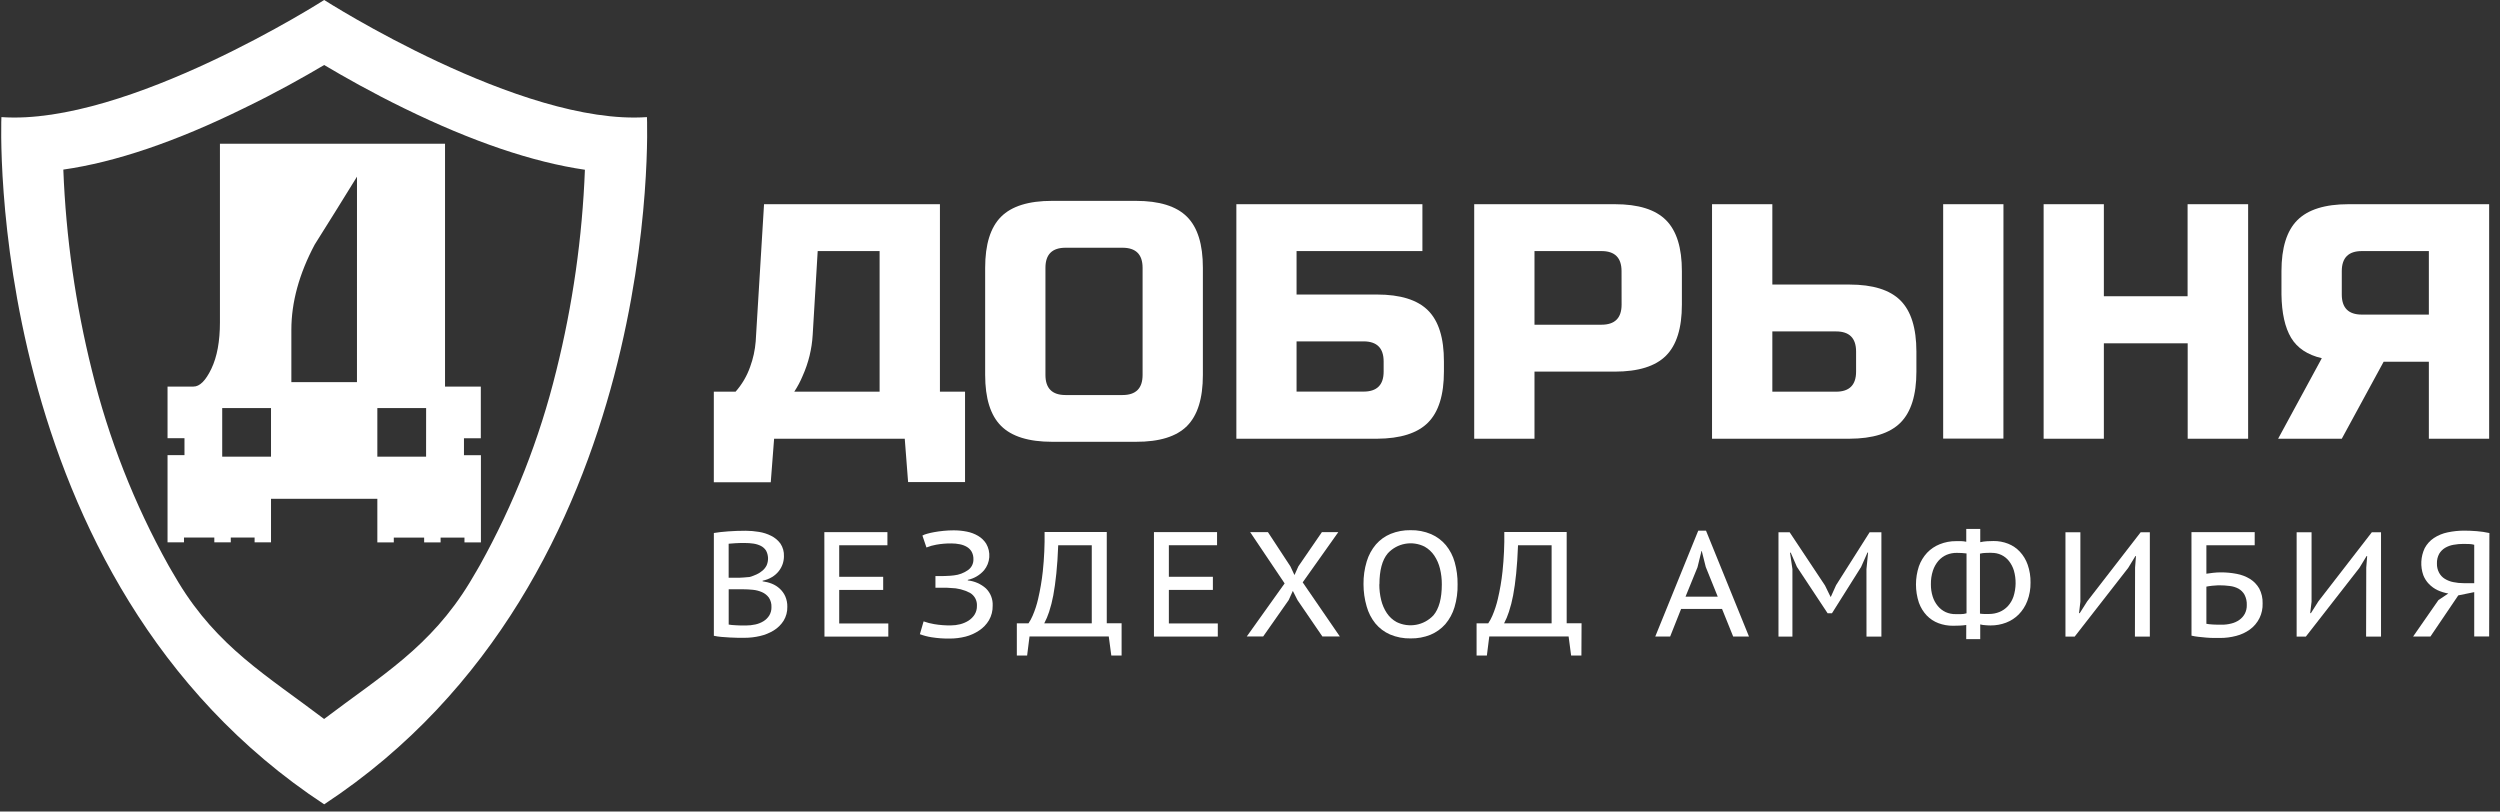 <svg width="191" height="62" viewBox="0 0 191 62" fill="none" xmlns="http://www.w3.org/2000/svg">
<rect x="0" y="0" width="191" height="62" fill="#333333" stroke="none"/>
<path d="M94.941 11.752L94.676 11.283L94.941 11.752Z" fill="url(#paint0_radial_13:306)"/>
<path d="M59.893 42.498C59.893 42.698 59.86 42.896 59.797 43.086C59.729 43.283 59.629 43.468 59.501 43.632C59.36 43.811 59.187 43.964 58.992 44.082C58.768 44.219 58.521 44.315 58.263 44.366V44.413C58.504 44.444 58.741 44.504 58.967 44.593C59.189 44.682 59.393 44.809 59.569 44.971C59.748 45.134 59.892 45.332 59.992 45.552C60.103 45.807 60.158 46.083 60.151 46.361C60.161 46.736 60.062 47.105 59.867 47.425C59.676 47.726 59.419 47.979 59.114 48.166C58.788 48.364 58.432 48.509 58.059 48.593C57.675 48.683 57.281 48.728 56.887 48.728H56.385C56.185 48.728 55.979 48.717 55.763 48.705C55.547 48.693 55.329 48.679 55.114 48.66C54.92 48.645 54.728 48.615 54.539 48.574V40.721C54.849 40.669 55.215 40.627 55.632 40.597C56.049 40.566 56.497 40.55 56.976 40.55C57.314 40.551 57.651 40.58 57.984 40.636C58.311 40.687 58.627 40.789 58.922 40.939C59.2 41.077 59.441 41.28 59.626 41.53C59.815 41.816 59.909 42.155 59.893 42.498ZM56.303 44.139C56.446 44.139 56.612 44.139 56.802 44.122C56.992 44.106 57.149 44.096 57.271 44.082C57.456 44.03 57.636 43.962 57.811 43.881C57.973 43.806 58.124 43.709 58.258 43.593C58.386 43.484 58.49 43.352 58.566 43.203C58.646 43.023 58.684 42.827 58.678 42.629C58.671 42.432 58.619 42.239 58.526 42.064C58.426 41.91 58.287 41.785 58.123 41.703C57.944 41.616 57.752 41.557 57.555 41.53C57.34 41.499 57.124 41.484 56.908 41.485C56.643 41.485 56.399 41.485 56.176 41.502C55.953 41.518 55.784 41.527 55.669 41.541V44.139H56.303ZM55.672 47.716C55.749 47.734 55.827 47.745 55.906 47.749L56.251 47.772C56.375 47.772 56.5 47.786 56.624 47.788H56.969C57.218 47.789 57.466 47.762 57.71 47.709C57.932 47.661 58.145 47.576 58.338 47.456C58.515 47.345 58.664 47.196 58.774 47.02C58.888 46.828 58.945 46.609 58.939 46.387C58.952 46.129 58.883 45.873 58.742 45.658C58.608 45.478 58.431 45.336 58.226 45.245C58.002 45.146 57.765 45.084 57.522 45.06C57.257 45.034 56.997 45.02 56.741 45.02H55.672V47.716Z" fill="white"/>
<path d="M62.98 40.653H67.799V41.656H64.115V44.066H67.475V45.069H64.115V47.631H67.867V48.634H62.989L62.98 40.653Z" fill="white"/>
<path d="M71.468 44.903V44.014H71.937C72.047 44.014 72.16 44.014 72.28 44.003C72.399 43.991 72.514 43.989 72.62 43.986C72.71 43.984 72.8 43.974 72.889 43.958C73.266 43.917 73.626 43.782 73.938 43.567C74.074 43.476 74.185 43.353 74.26 43.208C74.336 43.062 74.373 42.901 74.369 42.737C74.377 42.536 74.332 42.336 74.238 42.158C74.151 42.004 74.026 41.876 73.874 41.785C73.707 41.687 73.524 41.618 73.333 41.582C73.119 41.539 72.901 41.517 72.683 41.518C72.297 41.514 71.912 41.546 71.532 41.614C71.275 41.658 71.023 41.73 70.781 41.828L70.472 40.916C70.584 40.857 70.703 40.811 70.826 40.78C71.008 40.728 71.193 40.686 71.379 40.654C71.588 40.616 71.82 40.583 72.083 40.557C72.342 40.531 72.603 40.518 72.864 40.518C73.197 40.518 73.529 40.55 73.856 40.614C74.162 40.672 74.457 40.782 74.726 40.94C74.978 41.088 75.191 41.294 75.347 41.542C75.529 41.856 75.61 42.219 75.581 42.581C75.552 42.943 75.413 43.288 75.183 43.569C74.859 43.941 74.423 44.198 73.94 44.3V44.345C74.455 44.397 74.94 44.611 75.326 44.954C75.5 45.125 75.635 45.33 75.724 45.557C75.812 45.783 75.852 46.026 75.84 46.269C75.85 46.662 75.752 47.049 75.556 47.389C75.369 47.703 75.113 47.97 74.808 48.17C74.488 48.385 74.133 48.544 73.76 48.639C73.367 48.737 72.964 48.787 72.559 48.786C72.097 48.793 71.636 48.76 71.18 48.688C70.872 48.641 70.571 48.562 70.279 48.453L70.563 47.474C70.828 47.569 71.101 47.639 71.379 47.685C71.799 47.755 72.225 47.788 72.65 47.781C72.888 47.78 73.124 47.75 73.354 47.692C73.579 47.635 73.794 47.543 73.992 47.42C74.18 47.3 74.341 47.14 74.461 46.951C74.582 46.752 74.643 46.523 74.637 46.29C74.649 46.091 74.606 45.893 74.513 45.717C74.419 45.541 74.279 45.395 74.107 45.294C73.651 45.056 73.146 44.928 72.632 44.922L72.369 44.905C72.294 44.905 72.202 44.905 72.094 44.905L71.468 44.903Z" fill="white"/>
<path d="M85.69 50.085H84.904L84.71 48.627H78.655L78.472 50.085H77.686V47.624H78.575C78.698 47.443 78.803 47.251 78.889 47.05C79.068 46.635 79.21 46.204 79.311 45.763C79.473 45.068 79.593 44.363 79.67 43.654C79.776 42.655 79.821 41.651 79.806 40.647H84.557V47.617H85.69V50.085ZM83.411 47.624V41.657H80.847C80.818 42.461 80.77 43.181 80.704 43.815C80.639 44.45 80.56 45.009 80.47 45.493C80.391 45.918 80.285 46.337 80.151 46.747C80.053 47.05 79.929 47.343 79.78 47.624H83.411Z" fill="white"/>
<path d="M88.162 40.653H92.983V41.656H89.301V44.066H92.664V45.069H89.301V47.631H93.04V48.634H88.162V40.653Z" fill="white"/>
<path d="M98.145 44.572L95.511 40.653H96.869L98.588 43.274L98.898 43.935L99.193 43.274L100.994 40.653H102.247L99.526 44.492L102.364 48.627H101.03L99.128 45.847L98.773 45.144L98.455 45.847L96.506 48.627H95.253L98.145 44.572Z" fill="white"/>
<path d="M104.172 44.641C104.163 44.048 104.246 43.459 104.418 42.892C104.561 42.415 104.8 41.973 105.122 41.593C105.43 41.24 105.816 40.964 106.25 40.785C106.73 40.592 107.243 40.498 107.76 40.506C108.302 40.494 108.84 40.597 109.338 40.808C109.774 40.998 110.16 41.286 110.466 41.65C110.779 42.034 111.008 42.478 111.14 42.955C111.292 43.504 111.367 44.071 111.36 44.641C111.373 45.232 111.293 45.822 111.125 46.389C110.983 46.866 110.744 47.308 110.422 47.688C110.11 48.039 109.723 48.316 109.289 48.496C108.809 48.689 108.296 48.783 107.779 48.775C107.236 48.788 106.696 48.685 106.196 48.473C105.762 48.283 105.379 47.994 105.077 47.629C104.768 47.245 104.542 46.801 104.411 46.326C104.252 45.778 104.172 45.211 104.172 44.641ZM105.38 44.641C105.378 45.048 105.426 45.454 105.523 45.85C105.609 46.205 105.755 46.542 105.957 46.846C106.146 47.128 106.4 47.361 106.698 47.524C107.159 47.752 107.682 47.825 108.189 47.734C108.696 47.642 109.159 47.39 109.512 47.015C109.942 46.509 110.156 45.717 110.155 44.641C110.157 44.237 110.11 43.835 110.014 43.443C109.929 43.088 109.782 42.751 109.58 42.447C109.389 42.164 109.136 41.93 108.839 41.762C108.378 41.53 107.853 41.455 107.345 41.548C106.837 41.641 106.374 41.897 106.025 42.278C105.596 42.789 105.389 43.579 105.389 44.641H105.38Z" fill="white"/>
<path d="M120.82 50.085H120.034L119.842 48.627H113.78L113.597 50.085H112.811V47.624H113.7C113.822 47.443 113.926 47.251 114.012 47.05C114.191 46.635 114.332 46.204 114.434 45.763C114.598 45.068 114.718 44.364 114.793 43.654C114.898 42.655 114.944 41.651 114.929 40.647H119.694V47.617H120.831L120.82 50.085ZM118.543 47.624V41.657H115.977C115.947 42.461 115.9 43.181 115.836 43.815C115.772 44.45 115.694 45.009 115.602 45.493C115.523 45.918 115.415 46.337 115.28 46.747C115.184 47.05 115.06 47.343 114.912 47.624H118.543Z" fill="white"/>
<path d="M131.563 46.52H128.437L127.6 48.63H126.462L129.746 40.543H130.339L133.622 48.63H132.414L131.563 46.52ZM128.775 45.583H131.235L130.32 43.316L130.015 42.097H129.994L129.689 43.339L128.775 45.583Z" fill="white"/>
<path d="M142.597 43.49L142.722 42.214H142.677L142.187 43.319L139.964 46.851H139.628L137.283 43.307L136.814 42.226H136.758L136.941 43.478V48.635H135.876V40.665H136.73L139.431 44.732L139.853 45.597H139.877L140.276 44.709L142.839 40.665H143.739V48.635H142.6L142.597 43.49Z" fill="white"/>
<path d="M150.222 47.749C150.057 47.774 149.891 47.79 149.725 47.796C149.546 47.796 149.373 47.808 149.206 47.808C148.829 47.81 148.455 47.744 148.102 47.613C147.763 47.487 147.457 47.287 147.206 47.027C146.939 46.744 146.734 46.409 146.603 46.043C146.306 45.141 146.306 44.169 146.603 43.267C146.739 42.883 146.952 42.53 147.229 42.231C147.501 41.946 147.832 41.723 148.198 41.578C148.595 41.419 149.018 41.339 149.445 41.343C149.551 41.343 149.68 41.343 149.844 41.343C149.971 41.347 150.098 41.363 150.222 41.39V40.41H151.291V41.423C151.464 41.383 151.64 41.358 151.816 41.35C152.013 41.35 152.178 41.334 152.307 41.334C152.687 41.331 153.064 41.4 153.418 41.538C153.759 41.671 154.066 41.88 154.316 42.147C154.582 42.434 154.786 42.773 154.914 43.143C155.067 43.582 155.141 44.045 155.132 44.51C155.14 44.99 155.057 45.467 154.886 45.916C154.74 46.301 154.515 46.652 154.227 46.947C153.952 47.222 153.622 47.435 153.259 47.573C152.884 47.715 152.487 47.786 152.086 47.784C151.997 47.784 151.866 47.784 151.695 47.766C151.557 47.761 151.421 47.741 151.289 47.705V48.832H150.219L150.222 47.749ZM149.415 46.919H149.807C149.954 46.921 150.102 46.9 150.243 46.856V42.283C150.144 42.269 150.025 42.257 149.886 42.25C149.748 42.243 149.619 42.239 149.497 42.239C149.233 42.236 148.97 42.286 148.726 42.386C148.486 42.489 148.272 42.645 148.099 42.841C147.91 43.062 147.766 43.319 147.675 43.596C147.566 43.933 147.513 44.286 147.52 44.641C147.516 44.959 147.563 45.275 147.658 45.579C147.74 45.842 147.872 46.086 148.048 46.298C148.212 46.498 148.419 46.658 148.653 46.767C148.893 46.873 149.153 46.925 149.415 46.919ZM152.142 42.231C152.028 42.231 151.88 42.231 151.699 42.243C151.554 42.245 151.41 42.264 151.27 42.299V46.88C151.376 46.898 151.484 46.907 151.591 46.908H151.971C152.239 46.908 152.504 46.857 152.752 46.758C152.996 46.658 153.215 46.507 153.395 46.315C153.591 46.101 153.739 45.849 153.831 45.574C154.036 44.929 154.046 44.239 153.861 43.589C153.781 43.326 153.654 43.081 153.486 42.864C153.33 42.665 153.129 42.504 152.9 42.395C152.663 42.285 152.404 42.232 152.142 42.239V42.231Z" fill="white"/>
<path d="M163.12 43.363L163.188 42.486H163.144L162.595 43.386L158.505 48.637H157.801V40.667H158.941V45.976L158.838 46.841H158.894L159.464 45.941L163.545 40.667H164.248V48.637H163.108L163.12 43.363Z" fill="white"/>
<path d="M167.428 40.653H172.259V41.657H168.568V43.832C168.704 43.808 168.873 43.787 169.075 43.764C169.273 43.741 169.473 43.729 169.673 43.729C170.079 43.728 170.486 43.766 170.885 43.843C171.244 43.909 171.589 44.04 171.9 44.23C172.191 44.412 172.433 44.662 172.604 44.959C172.788 45.31 172.878 45.703 172.864 46.099C172.878 46.486 172.797 46.872 172.626 47.221C172.455 47.569 172.201 47.871 171.886 48.098C171.573 48.322 171.221 48.485 170.847 48.581C170.443 48.689 170.026 48.743 169.607 48.74H169.121C168.936 48.74 168.744 48.726 168.547 48.712C168.35 48.698 168.153 48.677 167.961 48.653C167.782 48.635 167.605 48.605 167.431 48.564L167.428 40.653ZM169.741 47.727C169.988 47.729 170.235 47.698 170.475 47.636C170.693 47.584 170.9 47.491 171.084 47.362C171.257 47.239 171.4 47.079 171.502 46.893C171.608 46.689 171.661 46.46 171.654 46.23C171.667 45.956 171.608 45.684 171.483 45.44C171.374 45.243 171.211 45.08 171.014 44.971C170.807 44.863 170.582 44.794 170.35 44.769C170.088 44.734 169.823 44.717 169.558 44.718C169.483 44.718 169.396 44.718 169.302 44.73L169.011 44.751C168.921 44.757 168.832 44.768 168.744 44.786L168.568 44.819V47.657C168.639 47.675 168.711 47.686 168.784 47.69L169.079 47.714C169.187 47.714 169.297 47.725 169.41 47.725L169.741 47.727Z" fill="white"/>
<path d="M180.782 43.363L180.852 42.486H180.805L180.259 43.386L176.166 48.637H175.463V40.667H176.603V45.976L176.499 46.841H176.556L177.126 45.941L181.206 40.667H181.91V48.637H180.77L180.782 43.363Z" fill="white"/>
<path d="M190.171 48.628H189.031V45.239L187.812 45.487L185.683 48.633H184.36L186.297 45.846L187.05 45.344C186.766 45.295 186.49 45.21 186.229 45.089C185.984 44.973 185.763 44.814 185.575 44.62C185.386 44.427 185.239 44.198 185.141 43.947C184.902 43.269 184.941 42.524 185.249 41.875C185.417 41.564 185.658 41.298 185.952 41.101C186.273 40.894 186.629 40.748 187.003 40.672C187.426 40.583 187.858 40.539 188.29 40.541C188.569 40.541 188.879 40.555 189.228 40.581C189.552 40.606 189.873 40.654 190.19 40.724L190.171 48.628ZM188.211 41.554C187.955 41.553 187.7 41.576 187.448 41.622C187.221 41.66 187.003 41.74 186.804 41.856C186.619 41.969 186.464 42.125 186.353 42.311C186.232 42.537 186.172 42.792 186.182 43.049C186.174 43.294 186.23 43.536 186.344 43.752C186.446 43.945 186.597 44.107 186.782 44.221C186.982 44.344 187.202 44.43 187.432 44.474C187.692 44.529 187.957 44.556 188.222 44.554H189.031V41.622C188.92 41.59 188.805 41.571 188.689 41.565C188.569 41.558 188.408 41.554 188.211 41.554Z" fill="white"/>
<path d="M58.373 15.601H71.811V29.924H73.729V36.832H69.379L69.123 33.518H59.142L58.886 36.844H54.536V29.924H56.199C56.69 29.367 57.069 28.72 57.313 28.019C57.541 27.397 57.683 26.747 57.735 26.087L58.373 15.601ZM67.202 29.924V19.182H62.472L62.09 25.576C62.028 26.663 61.767 27.729 61.321 28.722C61.146 29.142 60.933 29.544 60.683 29.924H67.202Z" fill="white"/>
<path d="M91.9 28.648C91.9 30.439 91.495 31.739 90.686 32.548C89.876 33.358 88.574 33.759 86.781 33.753H80.383C78.592 33.753 77.291 33.348 76.481 32.539C75.671 31.729 75.266 30.429 75.266 28.638V20.463C75.266 18.672 75.671 17.371 76.481 16.56C77.291 15.749 78.592 15.344 80.383 15.346H86.781C88.573 15.346 89.874 15.75 90.686 16.56C91.497 17.369 91.902 18.67 91.9 20.463V28.648ZM87.294 20.463C87.294 19.439 86.782 18.927 85.758 18.927H81.408C80.382 18.927 79.871 19.439 79.872 20.463V28.648C79.872 29.67 80.384 30.181 81.408 30.181H85.758C86.781 30.181 87.293 29.67 87.294 28.648V20.463Z" fill="white"/>
<path d="M99.057 22.502H105.199C106.987 22.502 108.288 22.906 109.101 23.716C109.914 24.525 110.319 25.825 110.316 27.616V28.385C110.316 30.173 109.911 31.473 109.101 32.286C108.291 33.098 106.994 33.509 105.208 33.519H94.458V15.601H108.672V19.182H99.057V22.502ZM105.71 27.616C105.71 26.594 105.198 26.082 104.174 26.081H99.057V29.918H104.174C105.2 29.918 105.712 29.407 105.71 28.385V27.616Z" fill="white"/>
<path d="M112.629 15.601H123.377C125.169 15.601 126.47 16.006 127.281 16.817C128.093 17.628 128.498 18.928 128.496 20.718V23.275C128.496 25.066 128.091 26.366 127.281 27.175C126.472 27.985 125.17 28.39 123.377 28.392H117.235V33.519H112.629V15.601ZM123.886 20.718C123.886 19.692 123.374 19.181 122.35 19.182H117.235V24.808H122.354C123.377 24.808 123.889 24.296 123.89 23.273L123.886 20.718Z" fill="white"/>
<path d="M135.407 21.74H141.293C143.085 21.74 144.386 22.145 145.196 22.956C146.006 23.767 146.411 25.067 146.413 26.857V28.392C146.413 30.18 146.007 31.48 145.196 32.293C144.384 33.105 143.083 33.514 141.291 33.519H130.799V15.601H135.407V21.74ZM141.805 26.857C141.805 25.832 141.293 25.32 140.271 25.321H135.407V29.925H140.271C141.293 29.925 141.805 29.414 141.805 28.392V26.857ZM153.061 33.507H148.458V15.601H153.064L153.061 33.507Z" fill="white"/>
<path d="M171.757 33.519H167.139V26.229H160.735V33.519H156.133V15.601H160.735V22.633H167.132V15.601H171.757V33.519Z" fill="white"/>
<path d="M190.171 33.519H185.565V27.635H182.111L178.912 33.519H174.048L177.386 27.368C176.291 27.111 175.509 26.591 175.04 25.807C174.571 25.022 174.326 23.92 174.304 22.502V20.718C174.304 18.927 174.71 17.627 175.521 16.817C176.333 16.008 177.633 15.602 179.423 15.601H190.171V33.519ZM178.912 22.502C178.912 23.523 179.423 24.035 180.446 24.035H185.565V19.182H180.446C179.423 19.182 178.912 19.694 178.912 20.718V22.502Z" fill="white"/>
<path d="M49.427 8.947C39.8 9.622 24.767 0 24.767 0C24.767 0 9.735 9.622 0.108 8.947C0.108 8.947 -1.412 44.228 24.767 61.451C50.946 44.228 49.427 8.947 49.427 8.947ZM36.655 43.194L36.42 43.6C36.247 43.9 36.071 44.197 35.893 44.493C32.886 49.446 29.15 51.602 24.762 54.93C20.375 51.602 16.639 49.446 13.632 44.493C13.454 44.197 13.278 43.9 13.105 43.6L12.87 43.194C10.263 38.513 8.296 33.503 7.021 28.298C5.769 23.273 5.037 18.132 4.838 12.957C8.825 12.388 13.44 10.822 18.634 8.269C21.12 7.069 23.259 5.86 24.767 4.967C26.275 5.862 28.414 7.076 30.89 8.281C36.085 10.822 40.71 12.39 44.687 12.969C44.488 18.144 43.756 23.285 42.504 28.31C41.228 33.51 39.261 38.516 36.655 43.194Z" fill="white"/>
<path d="M36.734 33.483V29.534H34V10.983H16.803V24.628C16.803 26.079 16.585 27.261 16.149 28.172C15.713 29.083 15.257 29.537 14.781 29.534H12.8V33.479H14.094V34.773H12.8V40.058V41.432H14.057V41.066H16.374V41.432H17.631V41.066H19.451V41.432H20.705V38.11H28.829V41.071V41.437H30.086V41.071H32.405V41.437H33.662V41.071H35.485V41.437H36.742V34.777H35.447V33.483H36.734ZM20.705 34.89H16.977V31.174H20.705V34.89ZM27.272 29.196H22.26V25.202C22.26 23.093 22.854 20.92 24.043 18.686C25.126 16.967 26.203 15.238 27.274 13.498L27.272 29.196ZM32.553 34.89H28.829V31.174H32.556L32.553 34.89Z" fill="white"/>
<defs>
<radialGradient id="paint0_radial_13:306" cx="0" cy="0" r="1" gradientUnits="userSpaceOnUse" gradientTransform="translate(94.81 11.518) scale(0.19)">
<stop offset="0.3" stop-color="#004331"/>
<stop offset="0.91" stop-color="#698929"/>
</radialGradient>
</defs>
</svg>
